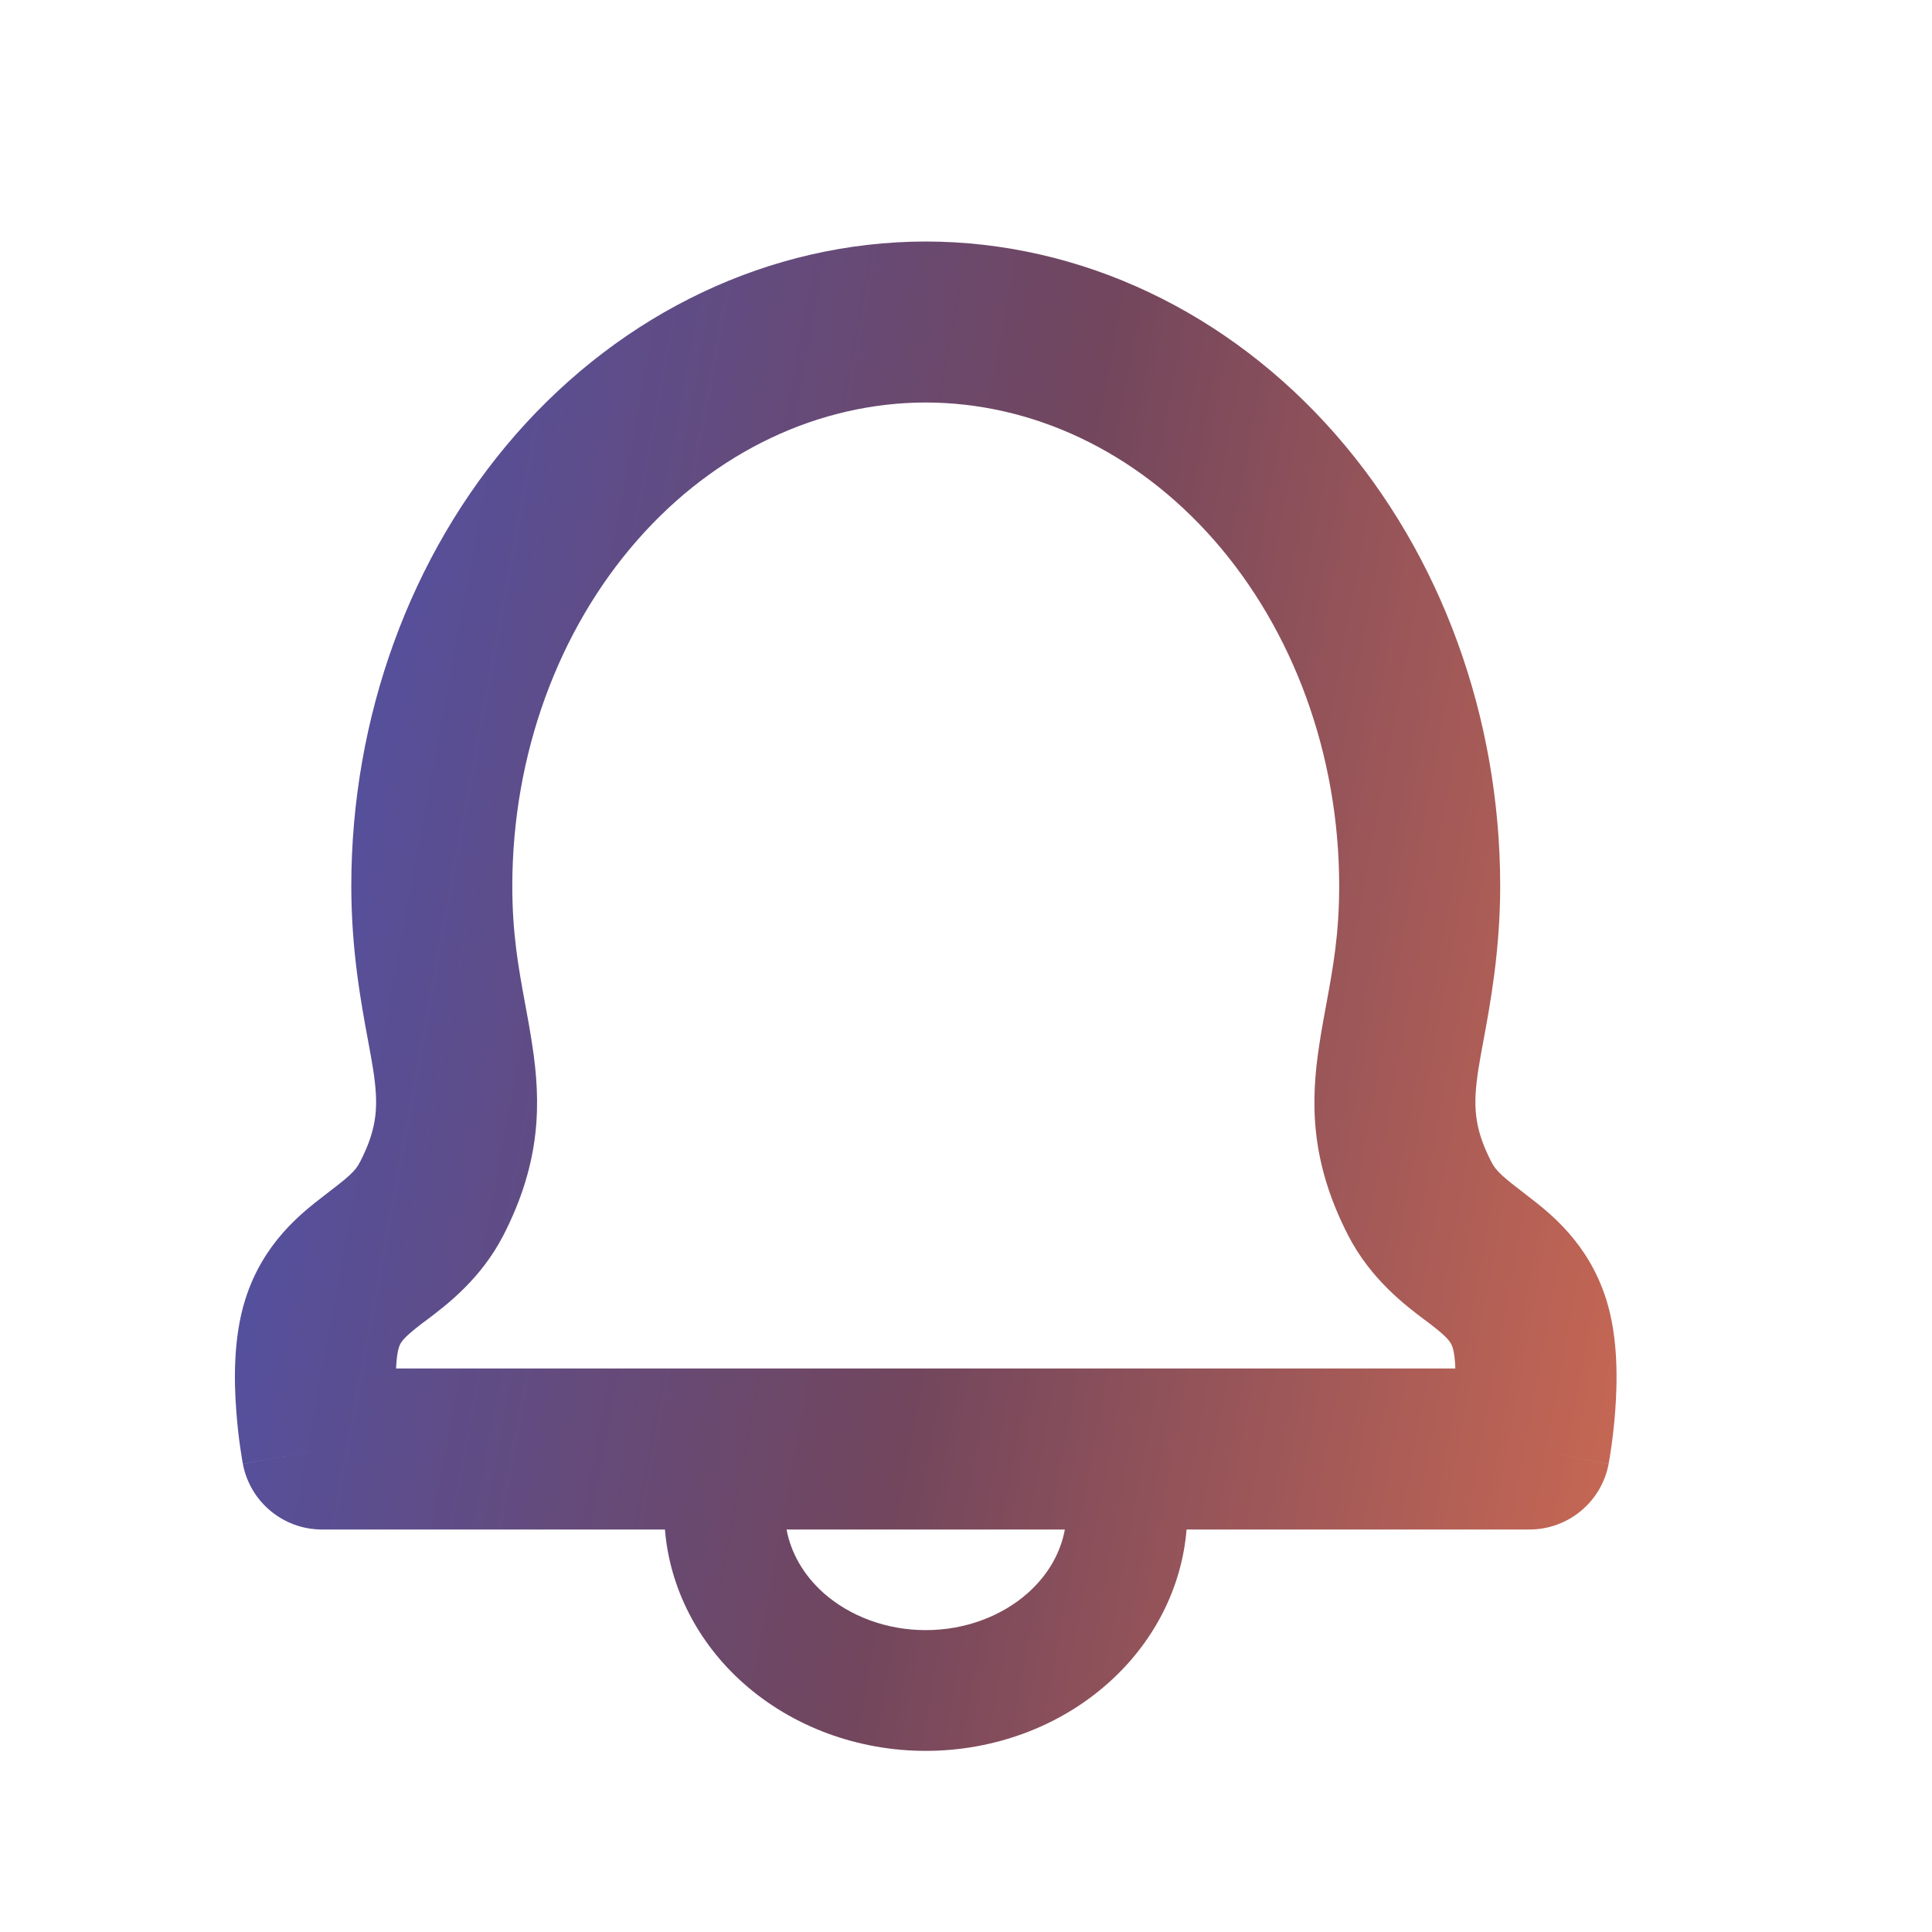<svg width="24" height="24" viewBox="0 0 24 24" fill="none" xmlns="http://www.w3.org/2000/svg">
<path fill-rule="evenodd" clip-rule="evenodd" d="M11.501 3L11.499 3C9.561 3.003 7.736 3.883 6.411 5.393C5.091 6.9 4.366 8.918 4.364 10.999C4.363 11.802 4.486 12.462 4.573 12.932C4.598 13.065 4.619 13.182 4.635 13.283C4.701 13.718 4.697 13.997 4.474 14.431C4.412 14.553 4.334 14.617 4.026 14.853C3.741 15.072 3.268 15.441 3.047 16.142C2.894 16.624 2.909 17.176 2.934 17.511C2.947 17.698 2.967 17.862 2.984 17.979C2.993 18.038 3 18.087 3.006 18.122L3.013 18.164L3.016 18.177L3.017 18.182L3.017 18.183L3.017 18.184L3.017 18.184C3.017 18.184 3.017 18.185 4 18L3.017 18.185C3.106 18.657 3.519 19 4 19H8.26C8.32 19.734 8.674 20.411 9.234 20.909C9.849 21.456 10.665 21.75 11.5 21.75C12.335 21.75 13.151 21.456 13.765 20.909C14.326 20.411 14.68 19.734 14.74 19H19C19.481 19 19.894 18.657 19.983 18.185L19 18C19.983 18.185 19.983 18.184 19.983 18.184L19.983 18.184L19.983 18.183L19.983 18.182L19.984 18.177L19.986 18.164L19.994 18.122C20 18.087 20.007 18.038 20.016 17.979C20.032 17.862 20.053 17.698 20.066 17.511C20.09 17.176 20.106 16.624 19.953 16.142C19.732 15.441 19.259 15.072 18.973 14.853C18.666 14.617 18.588 14.553 18.525 14.431C18.303 13.997 18.299 13.718 18.365 13.283C18.381 13.182 18.402 13.065 18.427 12.932L18.427 12.932C18.514 12.462 18.636 11.802 18.636 10.999C18.634 8.918 17.909 6.9 16.588 5.393C15.264 3.883 13.438 3.003 11.501 3ZM13.228 19H9.771C9.824 19.285 9.977 19.562 10.231 19.789C10.555 20.076 11.01 20.25 11.5 20.25C11.99 20.25 12.445 20.076 12.768 19.789C13.023 19.562 13.176 19.285 13.228 19ZM18.047 16.745C18.063 16.797 18.075 16.885 18.079 17H4.92C4.925 16.885 4.937 16.797 4.953 16.745C4.975 16.675 5 16.626 5.244 16.439C5.263 16.425 5.283 16.409 5.306 16.393C5.546 16.212 5.974 15.889 6.254 15.344C6.725 14.426 6.72 13.69 6.612 12.983C6.584 12.796 6.552 12.624 6.521 12.457L6.521 12.457C6.44 12.015 6.364 11.601 6.364 11.001C6.366 9.371 6.935 7.83 7.915 6.712C8.891 5.598 10.184 5.002 11.5 5C12.816 5.002 14.108 5.598 15.084 6.712C16.064 7.83 16.634 9.371 16.636 11.001C16.636 11.601 16.56 12.015 16.479 12.457C16.448 12.624 16.416 12.796 16.388 12.983C16.28 13.69 16.275 14.426 16.746 15.344C17.026 15.889 17.454 16.212 17.694 16.393C17.716 16.409 17.737 16.425 17.756 16.439C18 16.626 18.024 16.675 18.047 16.745Z" fill="url(#paint0_linear_206_20198)"/>
<defs>
<linearGradient id="paint0_linear_206_20198" x1="19.329" y1="44.591" x2="-12.558" y2="38.71" gradientUnits="userSpaceOnUse">
<stop stop-color="#EC764F"/>
<stop offset="0.396" stop-color="#72465D"/>
<stop offset="1" stop-color="#2E5DF3"/>
</linearGradient>
</defs>
</svg>
